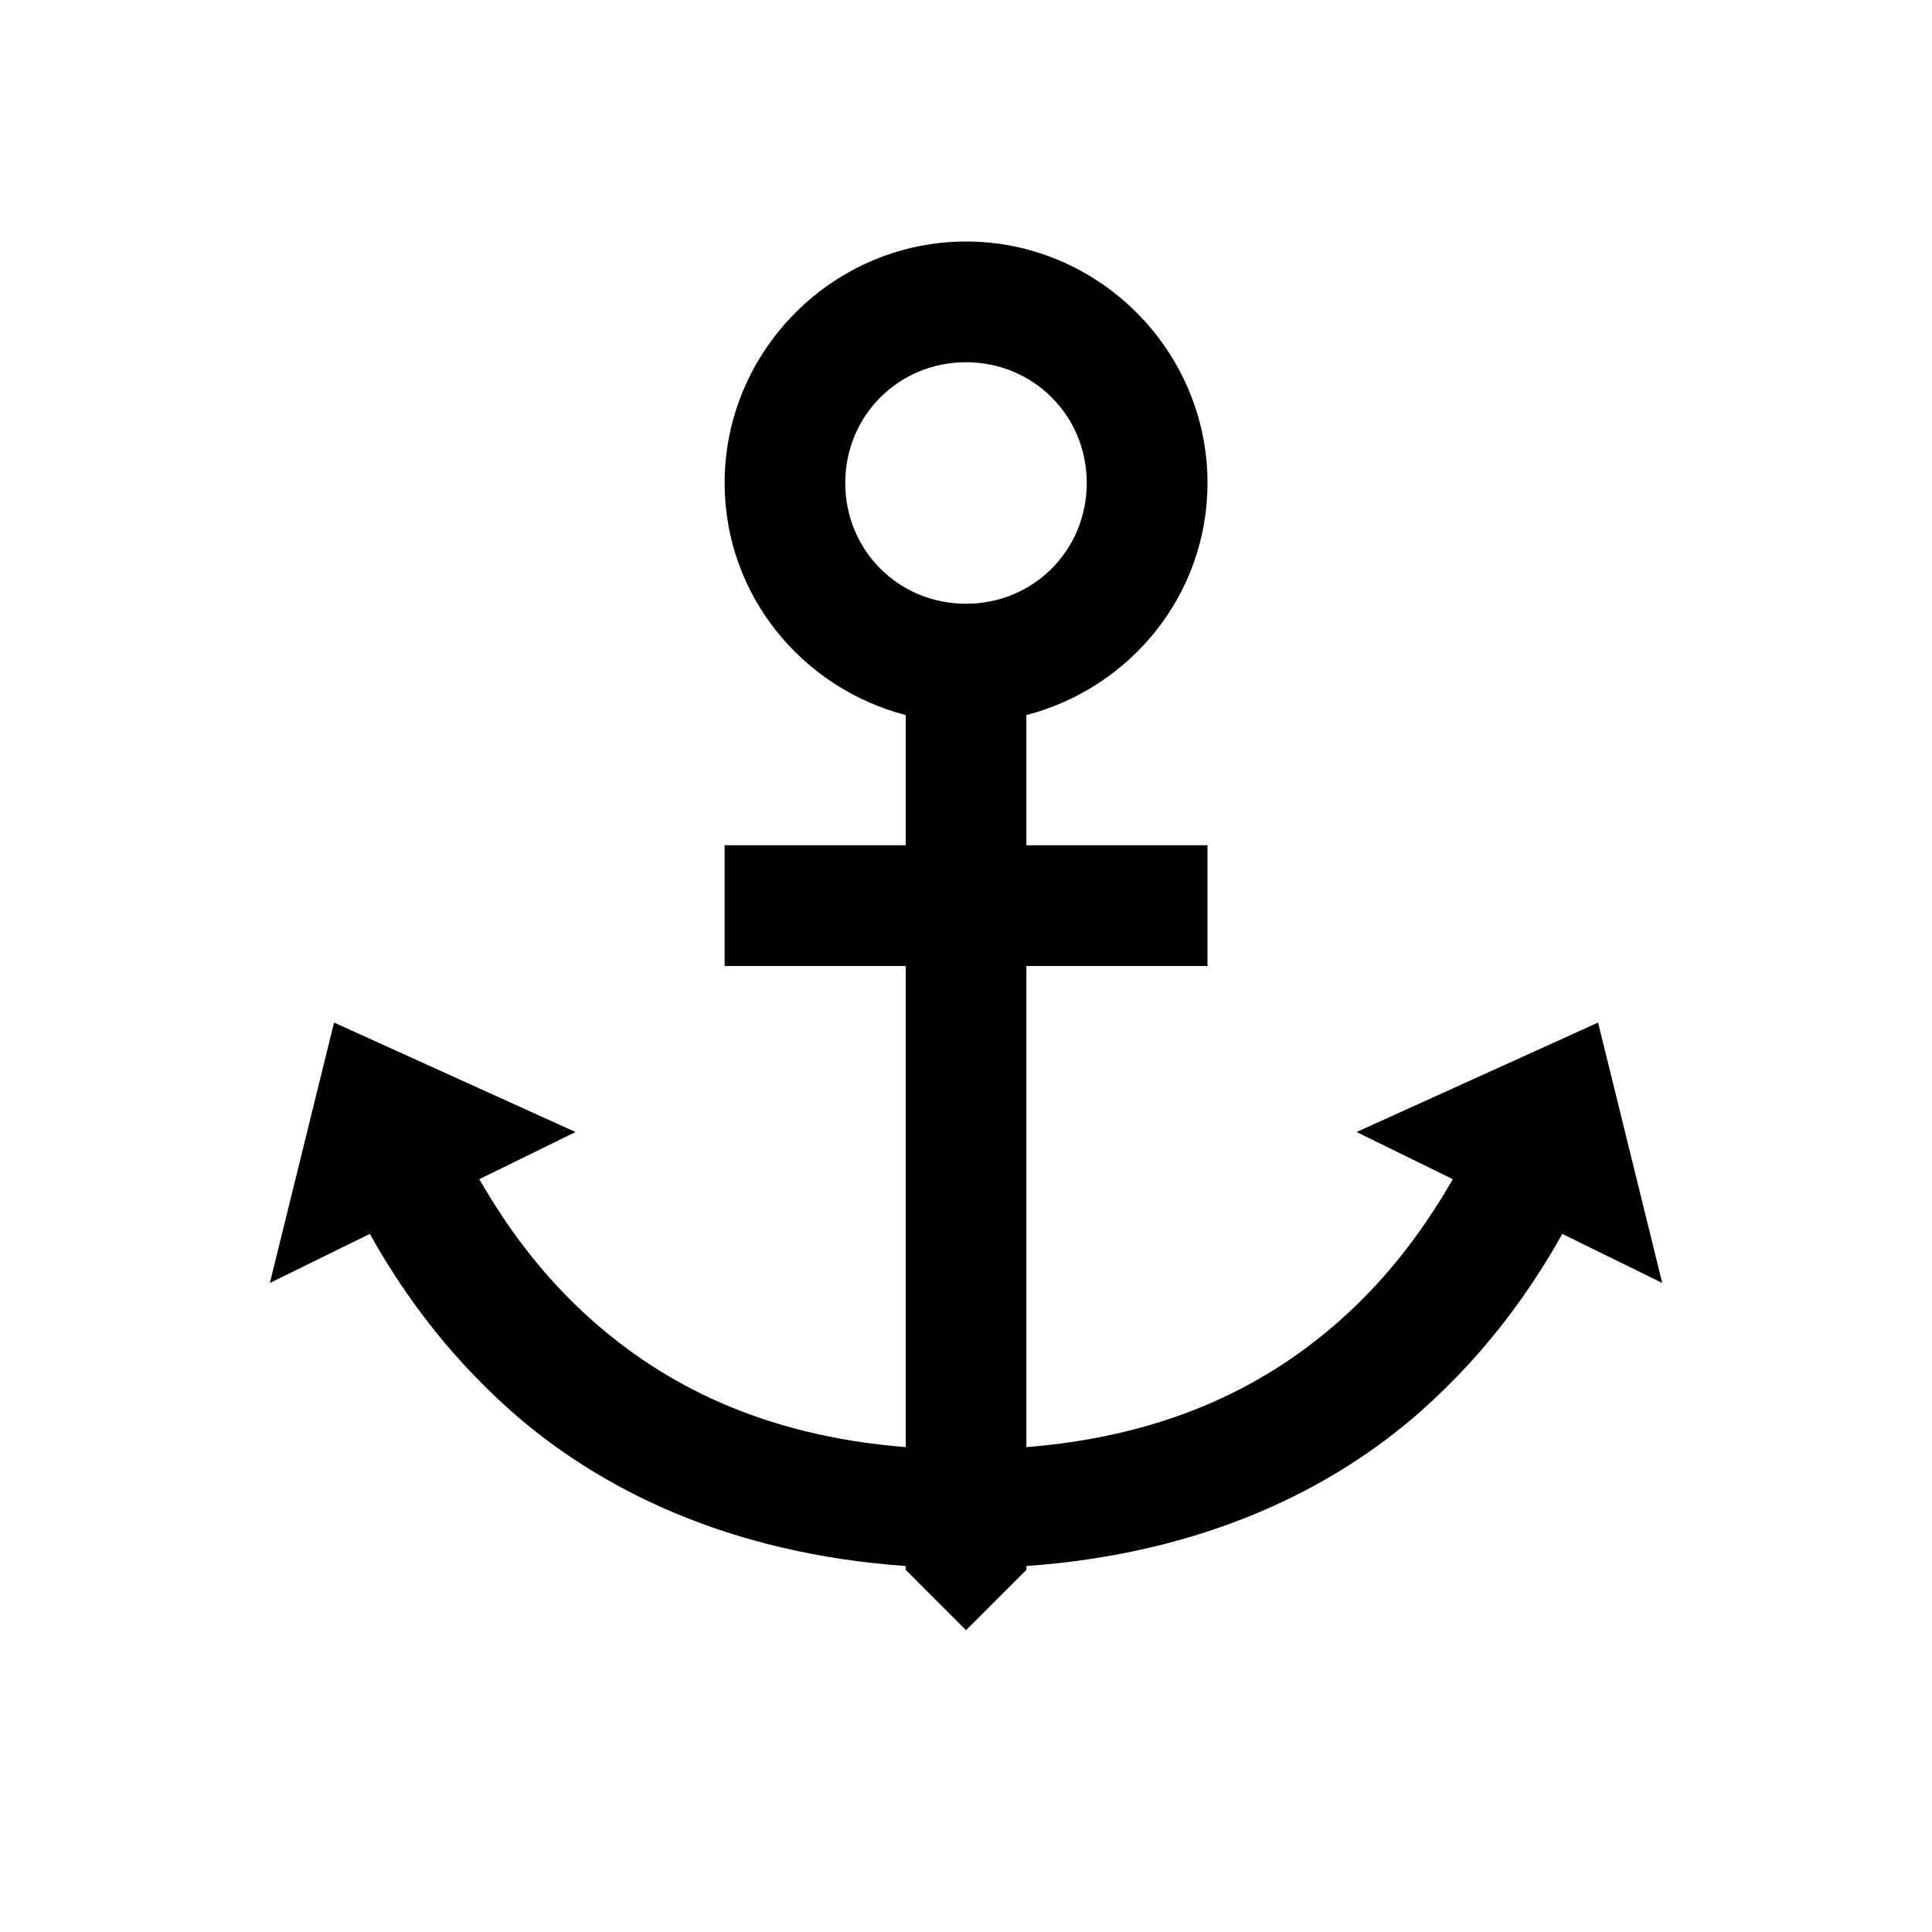 <!-- Generated by IcoMoon.io -->
<svg version="1.1" xmlns="http://www.w3.org/2000/svg" width="32" height="32" viewBox="0 0 32 32">
<title>anchor</title>
<path d="M16 4c2.197 0 4 1.803 4 4 0 1.853-1.28 3.397-3 3.844v2.156h3v2h-3v7.969c2.426-0.193 4.041-1.079 5.188-2.094 0.874-0.774 1.46-1.623 1.875-2.344l-1.594-0.781 4-1.813 1.063 4.313-1.656-0.813c-0.473 0.849-1.209 1.933-2.344 2.938-1.455 1.287-3.598 2.356-6.531 2.563v0.063l-1 1-1-1v-0.063c-2.933-0.206-5.076-1.275-6.531-2.563-1.135-1.004-1.871-2.089-2.344-2.938l-1.656 0.813 1.063-4.313 4 1.813-1.594 0.781c0.415 0.721 1.001 1.57 1.875 2.344 1.147 1.015 2.761 1.901 5.188 2.094v-7.969h-3v-2h3v-2.156c-1.72-0.447-3-1.991-3-3.844 0-2.197 1.803-4 4-4zM16 6c-1.116 0-2 0.884-2 2s0.884 2 2 2 2-0.884 2-2-0.884-2-2-2z"></path>
</svg>
